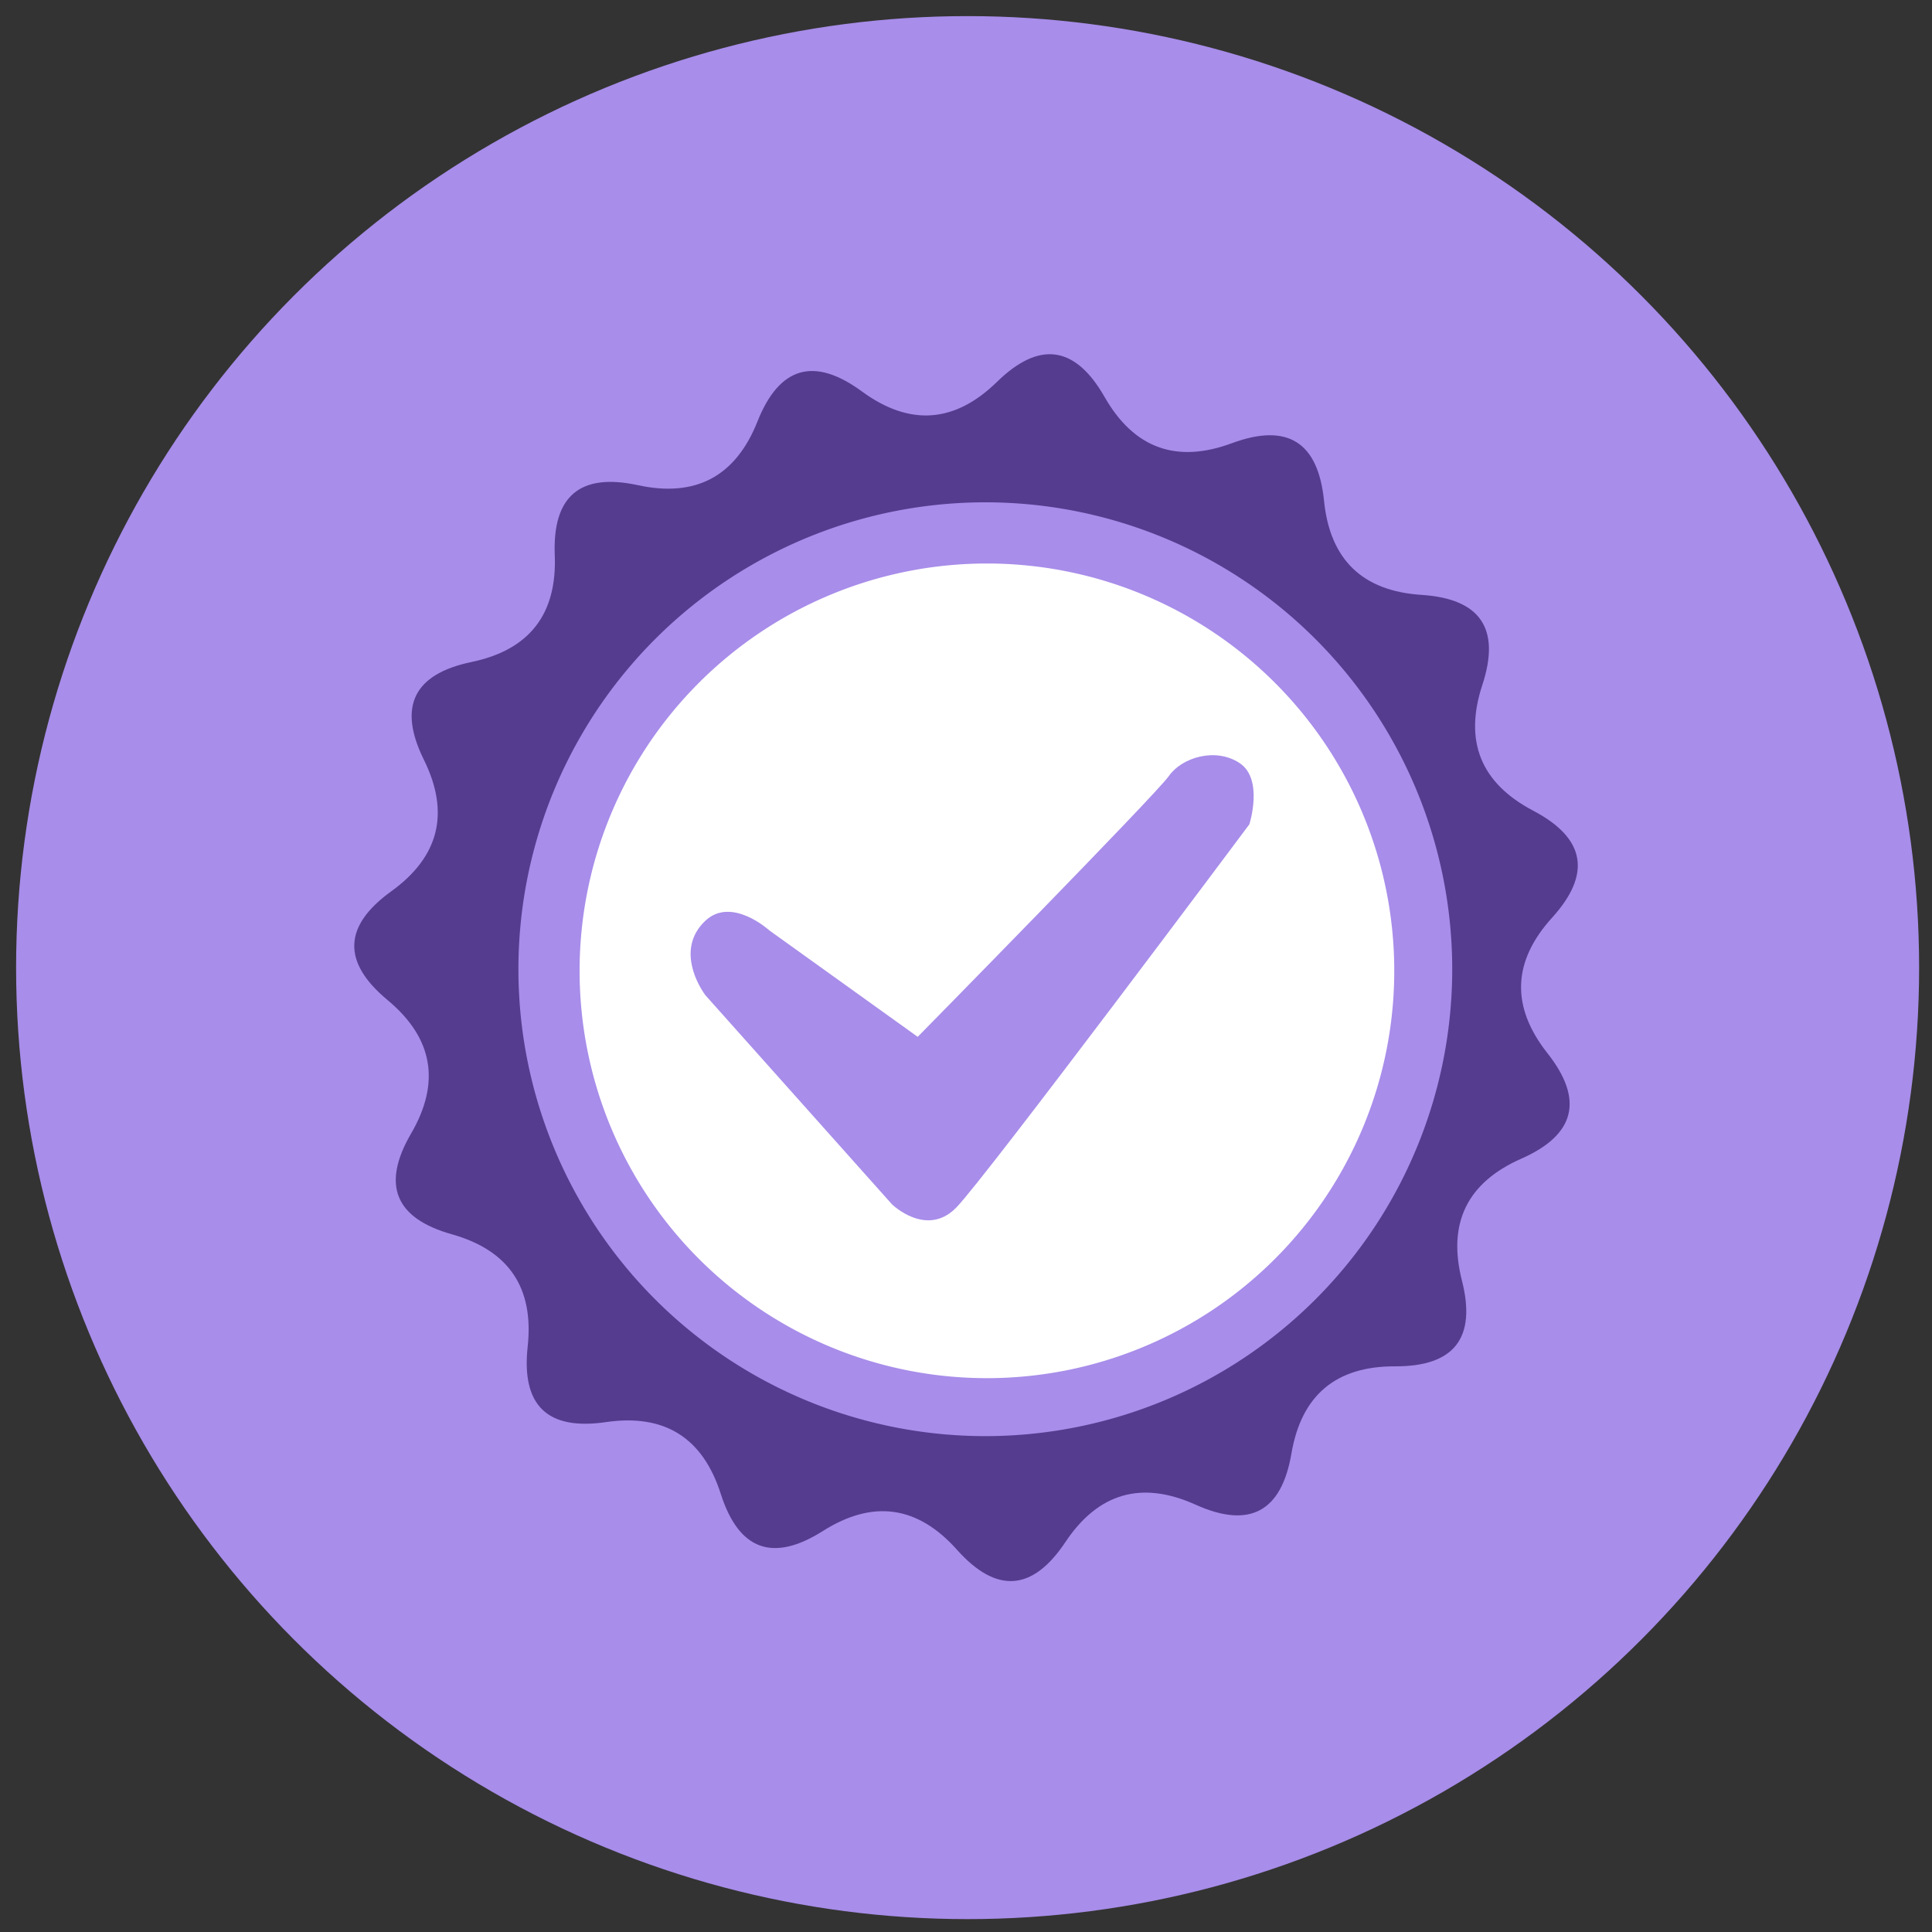 <svg id="icon_2" data-name="icon 2" xmlns="http://www.w3.org/2000/svg" width="600" height="600" viewBox="0 0 600 600">
  <rect x="0" y="0" width="600" height="600" fill="#333333" stroke="none"/>
<defs>
    <style>
      .cls-1, .cls-4 {
        fill: #a88dea;
      }

      .cls-2 {
        fill: #563c8f;
      }

      .cls-2, .cls-4 {
        fill-rule: evenodd;
      }

      .cls-3 {
        fill: #fff;
      }
    </style>
  </defs>
  <circle id="Ellipse_7_copy_2" data-name="Ellipse 7 copy 2" class="cls-1" cx="300.5" cy="300.5" r="295.5"/>
  <g id="Group_43_copy_2" data-name="Group 43 copy 2">
    <path class="cls-2" d="M433.264,424.328q-27.558-.106-32.2,27.084t-29.777,15.873q-25.132-11.316-40.424,11.632T297.207,481.3q-18.36-20.571-41.655-5.832t-31.71-11.529q-8.415-26.267-35.685-22.287t-24.283-23.442q2.987-27.421-23.544-34.888t-12.658-31.3q13.871-23.835-7.331-41.457t1.155-33.749q22.358-16.128,10.148-40.858t14.769-30.362q26.977-5.631,25.874-33.194t25.829-21.723q26.934,5.84,37.125-19.79t32.423-9.33q22.233,16.3,41.957-2.964t33.411,4.677q13.688,23.943,39.534,14.374t28.622,17.876q2.775,27.444,30.276,29.226t18.884,27.983q-8.618,26.2,15.782,39.026T482.01,285q-18.519,20.428-1.44,42.077t-8.14,32.772q-25.218,11.123-18.413,37.853T433.264,424.328Z"/>
    <circle class="cls-3" cx="306.5" cy="302.5" r="133.5"/>
    <path class="cls-4" d="M306,156A145,145,0,1,1,161,301,145,145,0,0,1,306,156Zm0.5,19A126.5,126.5,0,1,1,180,301.5,126.5,126.5,0,0,1,306.5,175Z"/>
    <path class="cls-4" d="M219,309l58,65s10.75,10.5,20,1,91-119,91-119,4.5-14-3-19-18-1.75-22,4-78,81-78,81l-46-33s-11.8-10.8-20-3S215.6,304.2,219,309Z"/>
  </g>
</svg>
